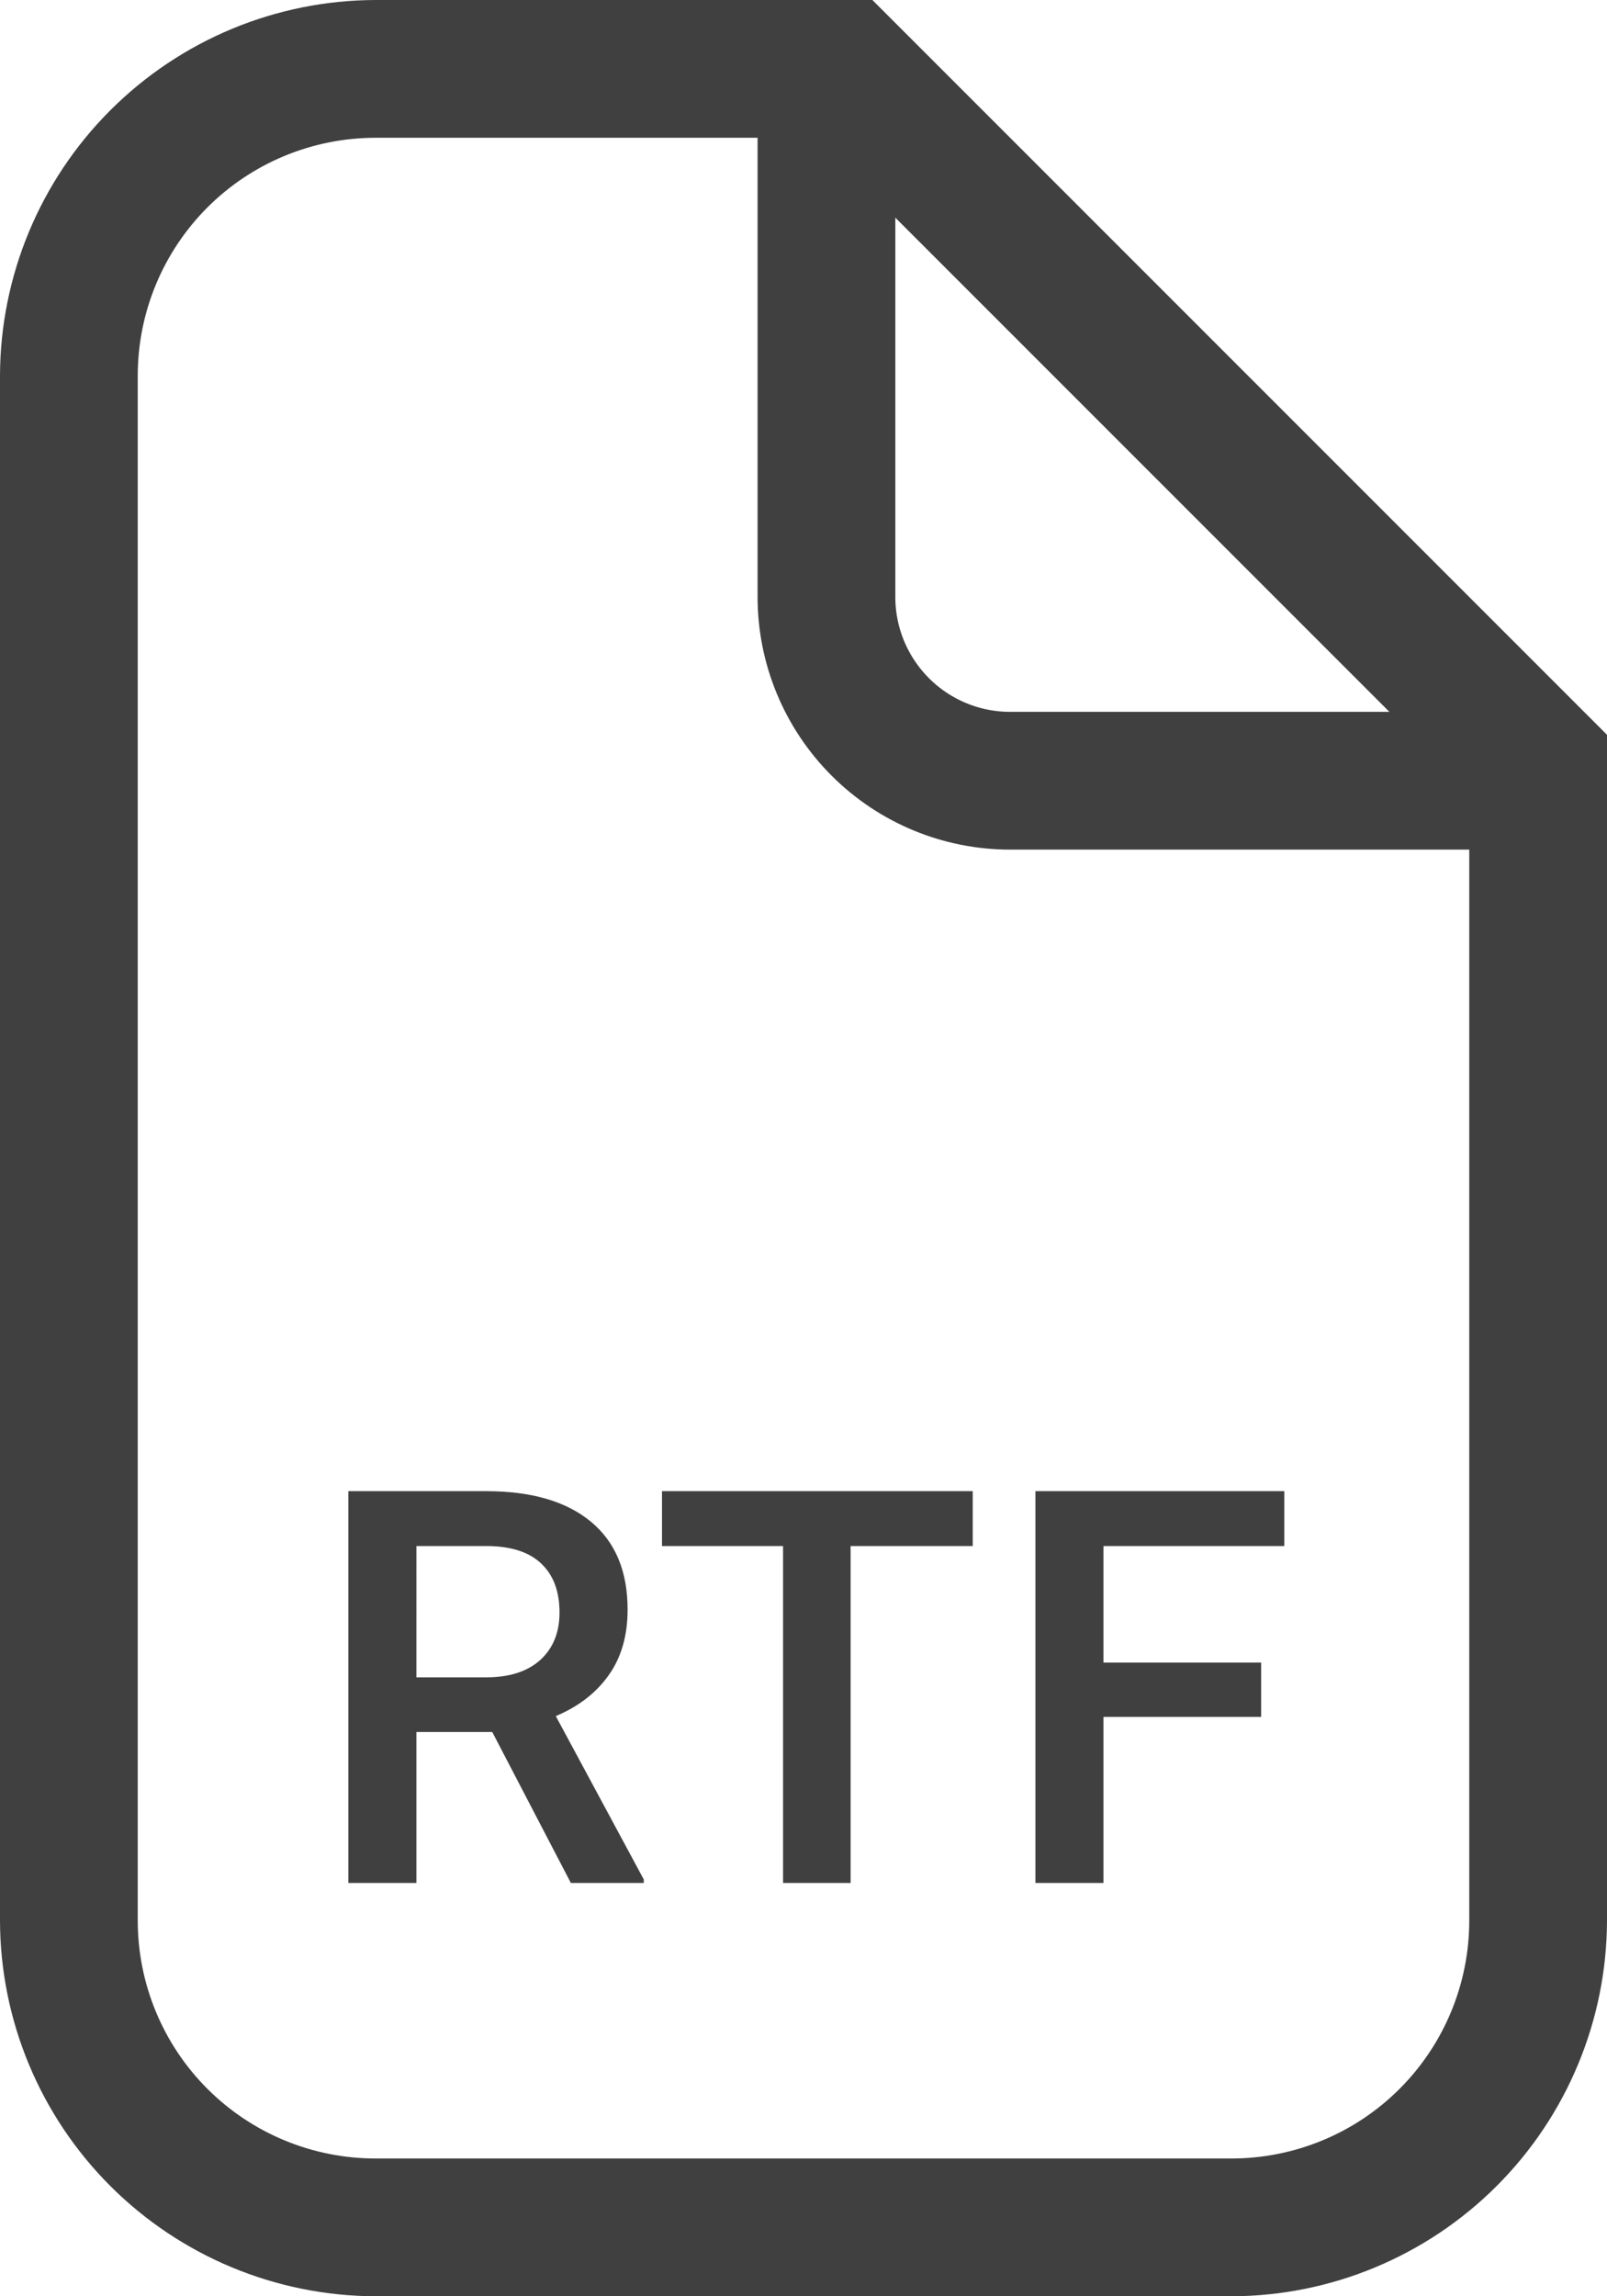 <svg fill="none" viewBox="0 0 35 50" xmlns="http://www.w3.org/2000/svg"><path d="m17.76 3 14.24 14.24v24.58c0 .68-.134 1.354-.394 1.982s-.642 1.2-1.123 1.681-1.052.863-1.681 1.123-1.302.394-1.982.394h-18.64c-.68 0-1.354-.134-1.982-.394s-1.2-.642-1.681-1.123-.863-1.052-1.123-1.681-.394-1.302-.394-1.982v-33.64c0-1.374.546-2.691 1.517-3.663.971-.971 2.289-1.517 3.663-1.517zm1.24-3h-10.82c-2.168.005-4.245.869-5.778 2.402-1.533 1.533-2.396 3.61-2.402 5.778v33.64c.005 2.168.869 4.245 2.402 5.778 1.533 1.533 3.61 2.396 5.778 2.402h18.64c2.168-.005 4.245-.869 5.778-2.402s2.396-3.611 2.402-5.778v-25.82z" fill="#404040"/><path d="m33.5 17h-11.5c-1.061 0-2.078-.421-2.828-1.172-.75-.75-1.172-1.768-1.172-2.828v-11.5" stroke="#404040" stroke-miterlimit="10" stroke-width="3"/><path d="m10.721 37.713h-1.652v3.287h-1.482v-8.531h3c.984 0 1.744.221 2.279.662.535.441.803 1.08.803 1.916 0 .57-.139 1.049-.416 1.435-.273.383-.656.678-1.148.885l1.916 3.557v.076h-1.588zm-1.652-1.19h1.523c.5 0 .891-.125 1.172-.375.281-.254.422-.6.422-1.037 0-.457-.131-.81-.393-1.06-.258-.25-.644-.379-1.16-.387h-1.564zm12.117-2.859h-2.66v7.336h-1.471v-7.336h-2.637v-1.195h6.768zm6.281 3.721h-3.434v3.615h-1.482v-8.531h5.42v1.195h-3.938v2.537h3.434z" fill="#404040"/></svg>
